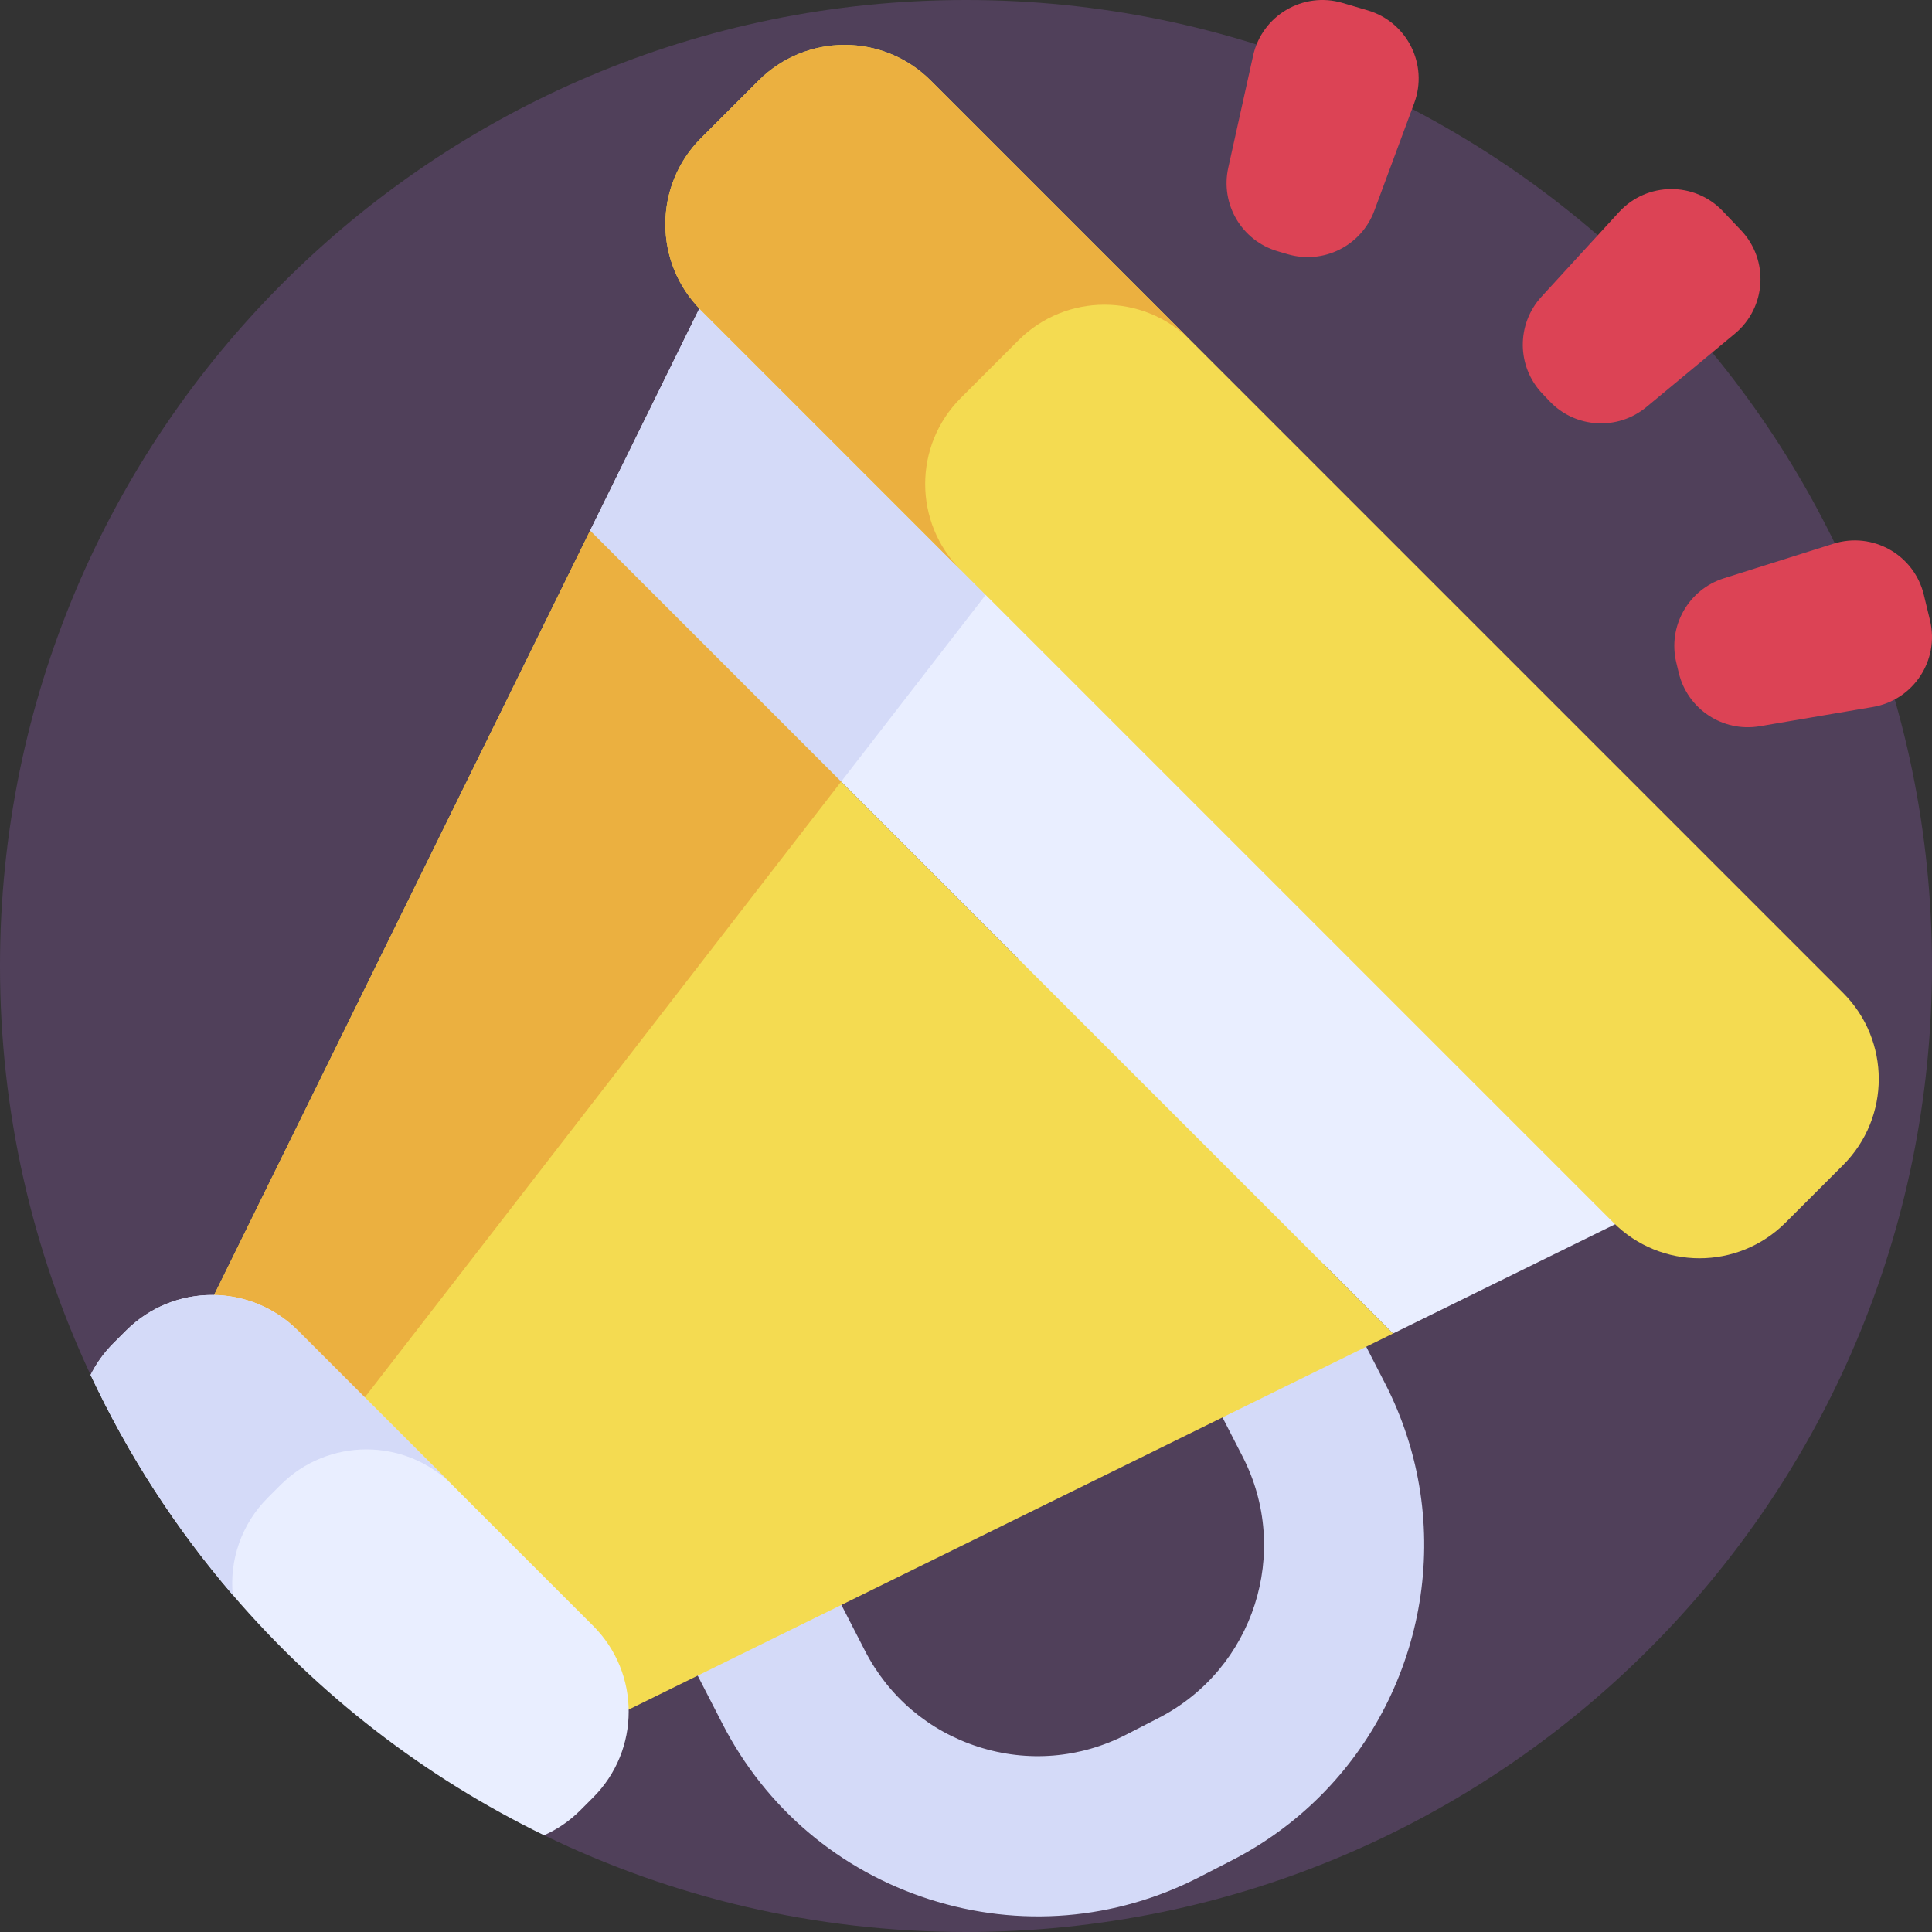 <svg id="Capa_1" enable-background="new 0 0 512 512" height="512" viewBox="0 0 512 512" width="512" xmlns="http://www.w3.org/2000/svg"><rect x="0" y="0" width="512" height="512" fill="#333333" stroke="none"/><g><path d="m512 256c0 141.38-114.62 256-256 256-40.09 0-78.03-9.22-111.81-25.64-31.72-15.43-50.5-62.95-73.23-89.44-15.05-17.53-37.05-11.38-46.95-32.55-15.41-32.91-24.01-69.64-24.01-108.37 0-141.38 114.62-256 256-256s256 114.62 256 256z" fill="#50405a"/><g><path d="m349.907 475.952c-6.708 6.708-14.551 12.499-23.429 17.062l-8.613 4.426c-22.3 11.46-47.728 13.551-71.6 5.887-23.872-7.665-43.331-24.167-54.791-46.467l-66.164-128.743 175.584-90.237 66.165 128.743c19.095 37.155 10.918 81.26-17.152 109.329zm-42.828-20.686c25.218-12.961 35.192-44.024 22.232-69.243l-46.764-90.997-100.089 51.438 46.764 90.996c6.278 12.217 16.939 21.258 30.017 25.457 13.079 4.199 27.009 3.054 39.227-3.225z" fill="#d4daf8"/><path d="m203.104 45.65 261.028 261.028-94.982 46.726-212.771-212.772z" fill="#e9eeff"/><path d="m156.379 140.632 212.771 212.772-215.382 105.966-103.348-103.348z" fill="#f4db51"/><path d="m203.104 45.65 81.62 81.62-61.821 79.887-66.524-66.525z" fill="#d4daf8"/><path d="m156.379 140.632 66.524 66.525-140.169 181.179-32.314-32.314z" fill="#ebb040"/><path d="m488.444 308.753-15.254 15.254c-12.598 12.598-33.023 12.598-45.622 0l-241.79-241.79c-12.598-12.598-12.598-33.024 0-45.622l15.254-15.254c12.598-12.598 33.023-12.598 45.622 0l241.791 241.791c12.597 12.598 12.597 33.023-.001 45.621z" fill="#f4db51"/><path d="m246.647 21.341 68.858 68.858c-12.597-12.597-33.019-12.597-45.615 0l-15.26 15.26c-12.597 12.597-12.597 33.019 0 45.615l-68.858-68.858c-12.597-12.597-12.597-33.019 0-45.615l15.26-15.26c12.597-12.597 33.018-12.597 45.615 0z" fill="#ebb040"/><path d="m157.18 476.35-3.39 3.4c-2.86 2.86-6.12 5.06-9.6 6.61-31.72-15.43-59.79-37.22-82.52-63.71-15.05-17.53-27.76-37.11-37.66-58.28 1.5-3.02 3.51-5.85 6.03-8.37l3.39-3.39c12.57-12.57 32.94-12.57 45.51 0l78.24 78.24c12.57 12.56 12.57 32.94 0 45.5z" fill="#e9eeff"/><path d="m119.86 393.53c-12.57-12.57-32.95-12.57-45.51 0l-3.39 3.39c-7.04 7.04-10.14 16.53-9.29 25.73-15.05-17.53-27.76-37.11-37.66-58.28 1.5-3.02 3.51-5.85 6.03-8.37l3.39-3.39c12.57-12.57 32.94-12.57 45.51 0z" fill="#d4daf8"/></g><g fill="#dc4355"><path d="m444.896 178.328-.658-2.726c-2.322-9.615 3.197-19.386 12.63-22.361l29.017-9.151c10.394-3.278 21.389 2.933 23.948 13.526l1.636 6.774c2.559 10.593-4.39 21.138-15.134 22.966l-29.995 5.103c-9.751 1.659-19.122-4.516-21.444-14.131z"/><path d="m410.675 106.353-1.933-2.032c-6.819-7.166-6.925-18.388-.242-25.681l20.554-22.433c7.362-8.035 19.99-8.155 27.503-.26l4.804 5.048c7.513 7.895 6.767 20.501-1.623 27.456l-23.425 19.417c-7.616 6.313-18.819 5.65-25.638-1.515z"/><path d="m341.242 67.366-2.69-.793c-9.488-2.796-15.191-12.462-13.05-22.119l6.584-29.705c2.358-10.64 13.235-17.057 23.688-13.976l6.685 1.97c10.454 3.081 16.111 14.371 12.322 24.589l-10.579 28.528c-3.439 9.275-13.472 14.303-22.96 11.506z"/></g></g></svg>